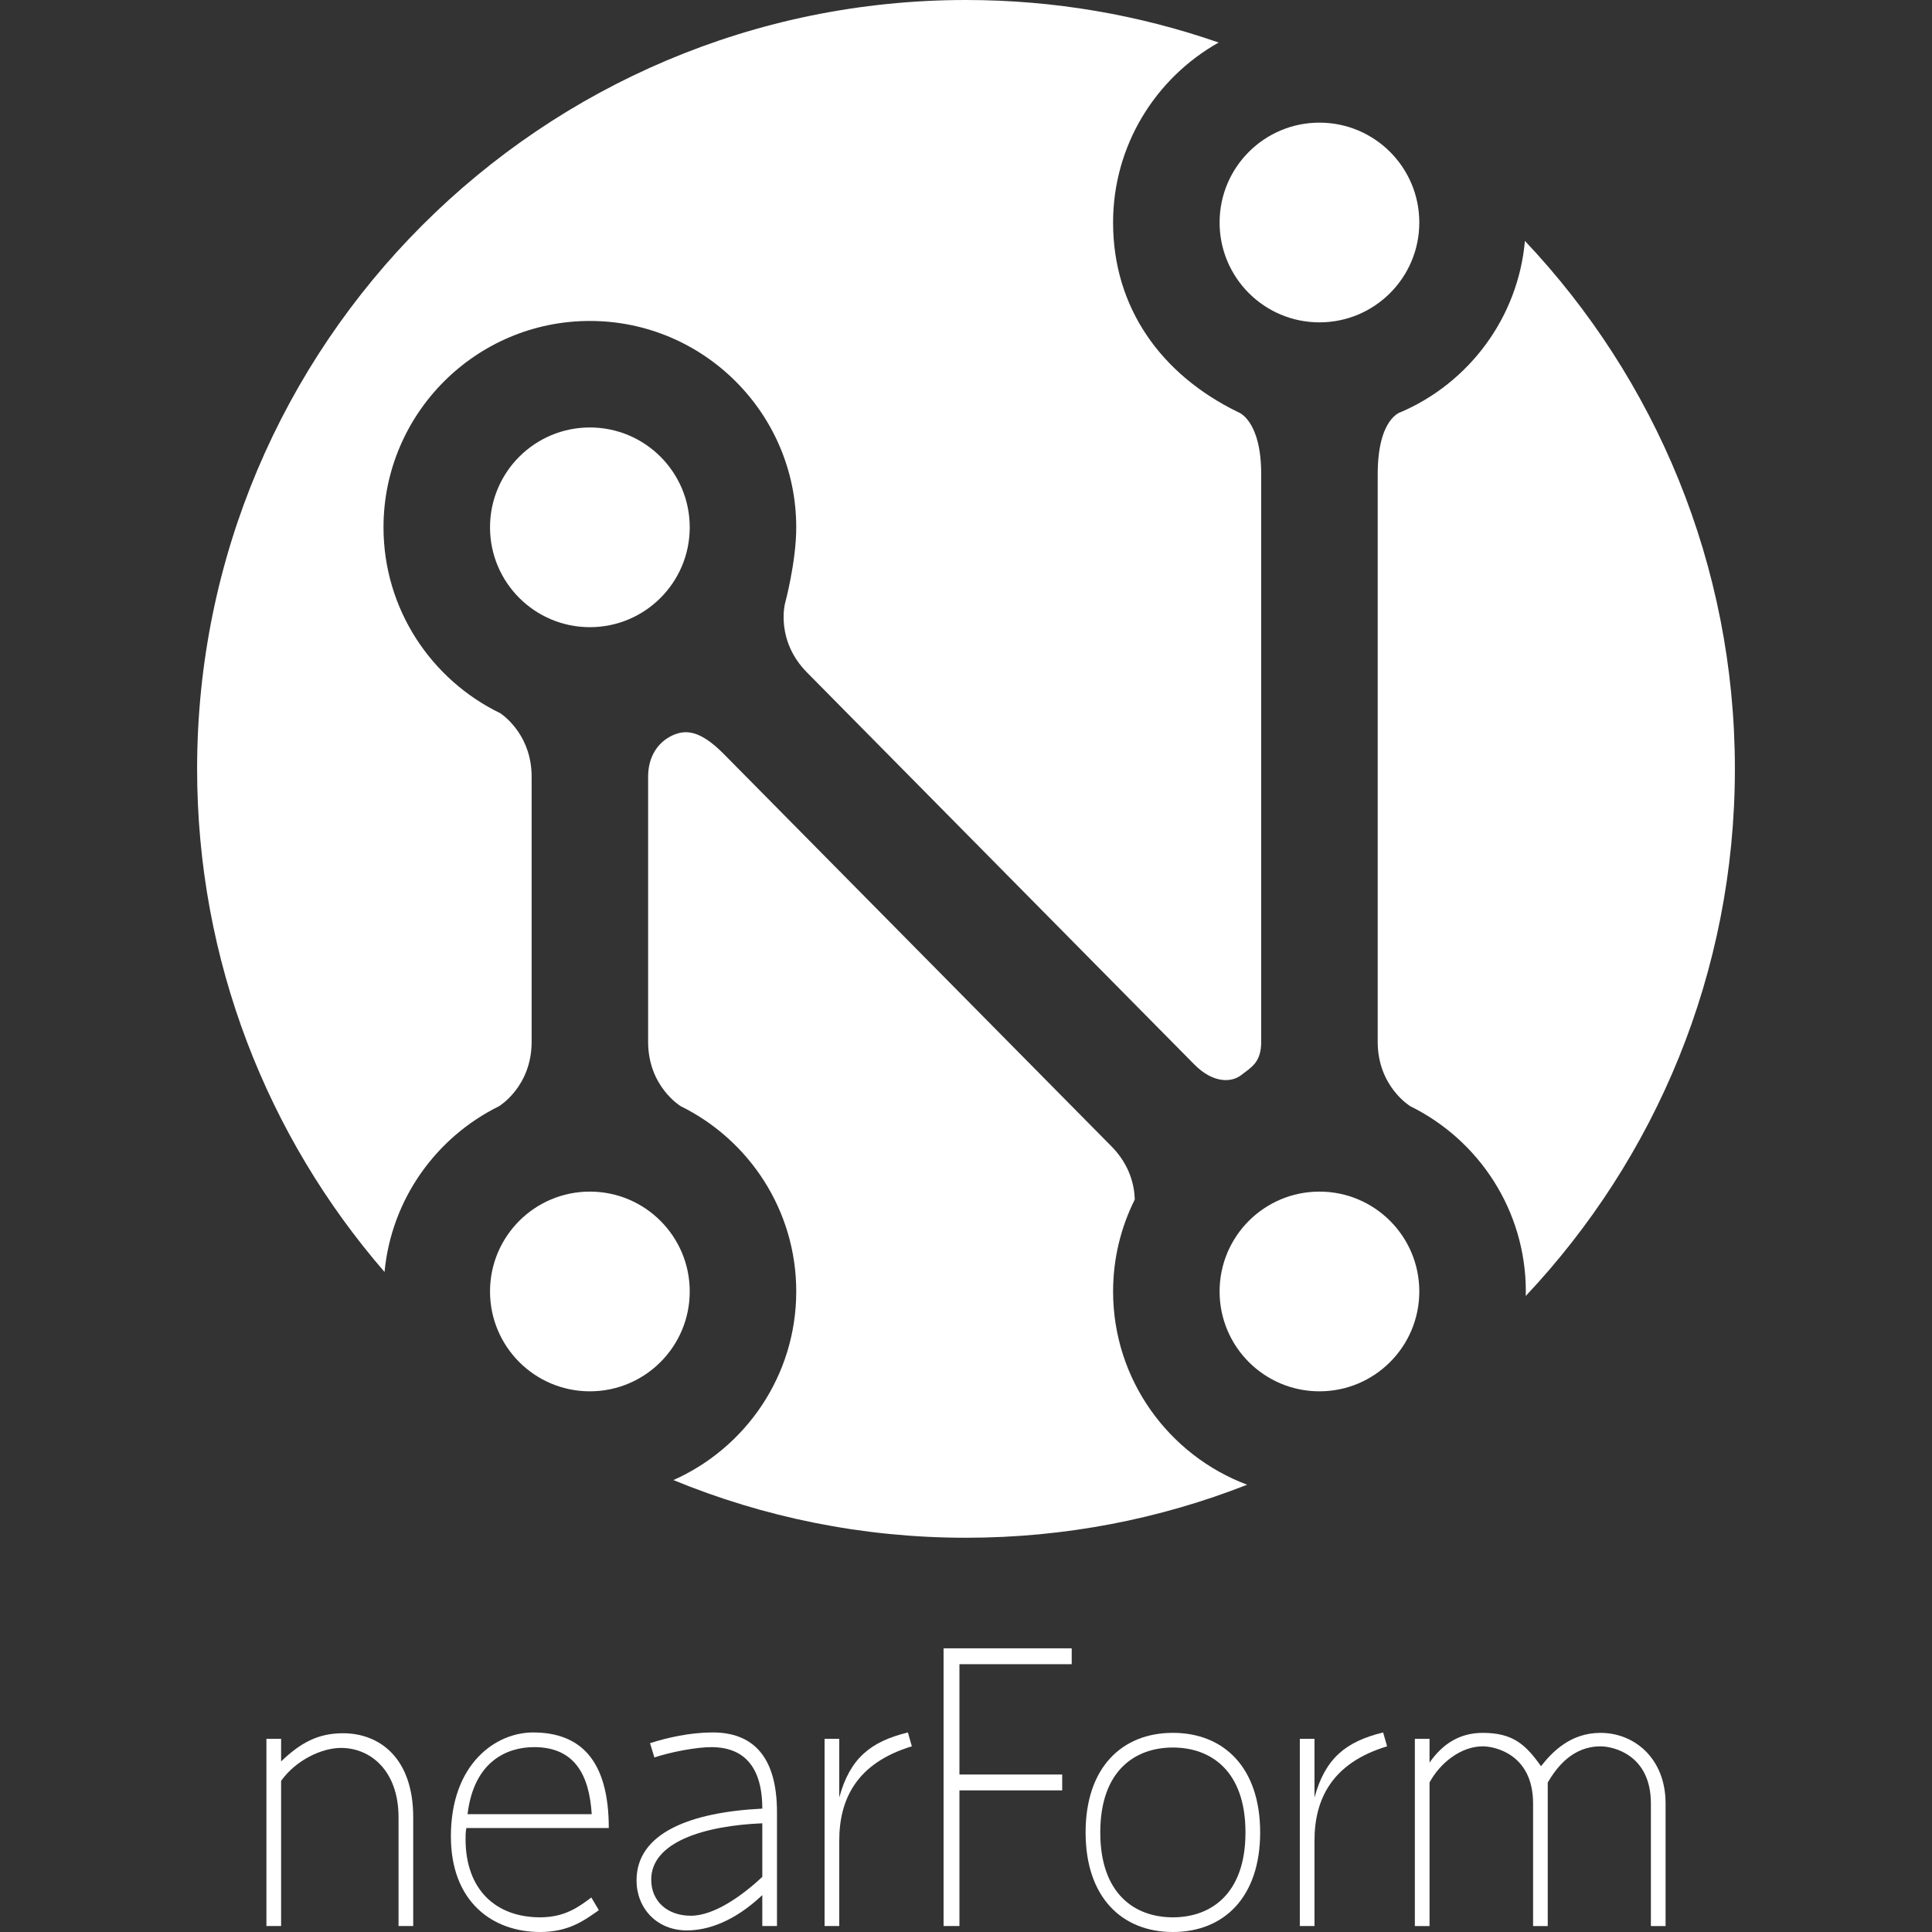<?xml version="1.0" encoding="utf-8"?>
<!-- Generator: Adobe Illustrator 17.0.0, SVG Export Plug-In . SVG Version: 6.00 Build 0)  -->
<!DOCTYPE svg PUBLIC "-//W3C//DTD SVG 1.1//EN" "http://www.w3.org/Graphics/SVG/1.1/DTD/svg11.dtd">
<svg version="1.1" id="Layer_1" xmlns="http://www.w3.org/2000/svg" xmlns:xlink="http://www.w3.org/1999/xlink" x="0px" y="0px"
	 width="200px" height="200px" viewBox="0 0 200 200" enable-background="new 0 0 200 200" xml:space="preserve">
<rect x="0" y="0" width="200" height="200" fill="#333333" stroke="none"/>
<g>
	<circle fill="#FFFFFF" cx="61.064" cy="133.692" r="10.337"/>
	<circle fill="#FFFFFF" cx="136.589" cy="133.692" r="10.337"/>
	<circle fill="#FFFFFF" cx="61.064" cy="54.588" r="10.337"/>
	<circle fill="#FFFFFF" cx="136.589" cy="23.033" r="10.337"/>
	<path fill="#FFFFFF" d="M179.595,79.595c0-21.164-8.263-40.397-21.736-54.655c-0.709,7.962-5.798,14.682-12.84,17.719
		c0,0-2.4,0.584-2.4,6.442c0,3.301,0,55.449,0,58.749c0,4.652,3.385,6.671,3.385,6.671l-0.003-0.001
		c7.073,3.486,11.952,10.768,11.952,19.172c0,0.158-0.009,0.314-0.012,0.47C171.365,119.914,179.595,100.717,179.595,79.595z"/>
	<path fill="#FFFFFF" d="M115.227,133.692c0-3.419,0.812-6.65,2.245-9.518c-0.04-1.418-0.48-3.548-2.415-5.506
		c-2.32-2.348-37.774-38.23-40.095-40.579c-2.418-2.447-4.021-2.744-5.702-1.777c-1.133,0.653-2.167,1.967-2.167,4.095
		c0,3.301,0,24.14,0,27.441c0,4.652,3.385,6.671,3.385,6.671l-0.003-0.001c7.073,3.486,11.952,10.768,11.952,19.172
		c0,8.702-5.233,16.2-12.714,19.527c9.336,3.845,19.562,5.971,30.286,5.971c10.273,0,20.091-1.947,29.106-5.49
		C121.007,150.661,115.227,142.84,115.227,133.692z"/>
	<path fill="#FFFFFF" d="M51.649,114.521c0,0,3.385-2.019,3.385-6.671c0-3.301,0-24.141,0-27.441c0-4.078-2.602-6.133-3.243-6.577
		c-7.148-3.458-12.091-10.784-12.091-19.244c0-11.779,9.583-21.363,21.363-21.363s21.363,9.583,21.363,21.363
		c0,3.619-1.167,7.901-1.167,7.901s-0.989,3.816,2.281,7.125c2.32,2.348,37.774,38.23,40.095,40.579
		c1.91,1.933,3.815,1.907,4.849,1.103c1.034-0.804,2.075-1.293,2.075-3.446c0-3.301,0-55.449,0-58.749c0-5.686-2.4-6.442-2.4-6.442
		c-8.003-3.896-12.934-10.839-12.934-19.626c0-7.991,4.413-14.967,10.928-18.631C117.962,1.553,109.163,0,100,0
		C56.041,0,20.405,35.636,20.405,79.595c0,19.915,7.314,38.121,19.402,52.08c0.711-7.539,5.346-13.952,11.845-17.155L51.649,114.521
		z"/>
</g>
<g>
	<path fill="#FFFFFF" d="M29.1,182.341c2.012-1.93,3.819-2.916,6.407-2.916c3.737,0,7.269,2.505,7.269,8.706v11.252h-1.519v-11.252
		c0-4.846-2.916-7.187-5.955-7.187c-1.972,0-4.641,1.232-6.201,3.408v15.031H27.58v-19.384H29.1V182.341z"/>
	<path fill="#FFFFFF" d="M48.277,189.24c-0.082,0.411-0.082,0.78-0.082,1.15c0,5.216,3.121,8.09,7.721,8.09
		c2.505,0,3.943-1.027,5.298-2.053l0.78,1.314c-1.52,1.067-3.121,2.259-6.078,2.259c-4.928,0-9.24-3.121-9.24-9.898
		c0-7.557,4.682-10.759,8.501-10.759c4.846,0,7.844,2.792,7.844,9.897H48.277z M48.4,187.802h12.854
		c-0.246-3.943-1.684-6.94-5.955-6.94C52.466,180.862,49.058,182.341,48.4,187.802z"/>
	<path fill="#FFFFFF" d="M78.913,196.18c-2.957,2.793-5.708,3.655-7.803,3.655c-3.162,0-5.216-2.341-5.216-5.174
		c0-4.928,5.585-7.064,13.019-7.433c0-5.011-2.546-6.366-5.257-6.366c-1.561,0-4.189,0.493-5.914,1.068l-0.452-1.479
		c1.807-0.574,4.148-1.109,6.489-1.109c4.066,0,6.653,2.382,6.653,8.255v11.786h-1.519V196.18z M78.913,194.292v-5.545
		c-5.996,0.247-11.499,1.93-11.499,5.832c0,2.218,1.643,3.737,4.107,3.737C73.943,198.316,76.859,196.221,78.913,194.292z"/>
	<path fill="#FFFFFF" d="M86.879,186.077c1.109-4.065,3.244-5.79,7.105-6.735l0.411,1.437c-5.708,1.725-7.516,5.462-7.516,9.774
		v8.83h-1.519v-19.384h1.519V186.077z"/>
	<path fill="#FFFFFF" d="M109.958,185.338H99.321v14.045h-1.643v-28.747h13.265v1.643H99.321v11.417h10.637V185.338z"/>
	<path fill="#FFFFFF" d="M112.381,189.692c0-6.735,3.778-10.308,9.035-10.308s9.035,3.573,9.035,10.308
		c0,6.735-3.778,10.308-9.035,10.308S112.381,196.427,112.381,189.692z M113.9,189.692c0,6.407,3.614,8.789,7.515,8.789
		s7.516-2.382,7.516-8.789c0-6.406-3.614-8.789-7.516-8.789S113.9,183.285,113.9,189.692z"/>
	<path fill="#FFFFFF" d="M136.076,186.077c1.109-4.065,3.244-5.79,7.105-6.735l0.411,1.437c-5.708,1.725-7.516,5.462-7.516,9.774
		v8.83h-1.519v-19.384h1.519V186.077z"/>
	<path fill="#FFFFFF" d="M160.223,199.384h-1.519v-12.69c0-5.052-3.901-5.914-5.216-5.914c-2.218,0-4.394,1.684-5.503,3.738v14.867
		h-1.52v-19.384h1.52v2.465c1.396-2.013,3.203-3.08,5.503-3.08c3.121,0,4.435,1.191,6.037,3.45c1.191-1.52,3.08-3.45,6.16-3.45
		c3.491,0,6.735,2.628,6.735,7.31v12.69H170.9v-12.69c0-5.052-3.901-5.914-5.216-5.914c-2.875,0-4.517,2.136-5.462,3.738V199.384z"
		/>
</g>
</svg>
